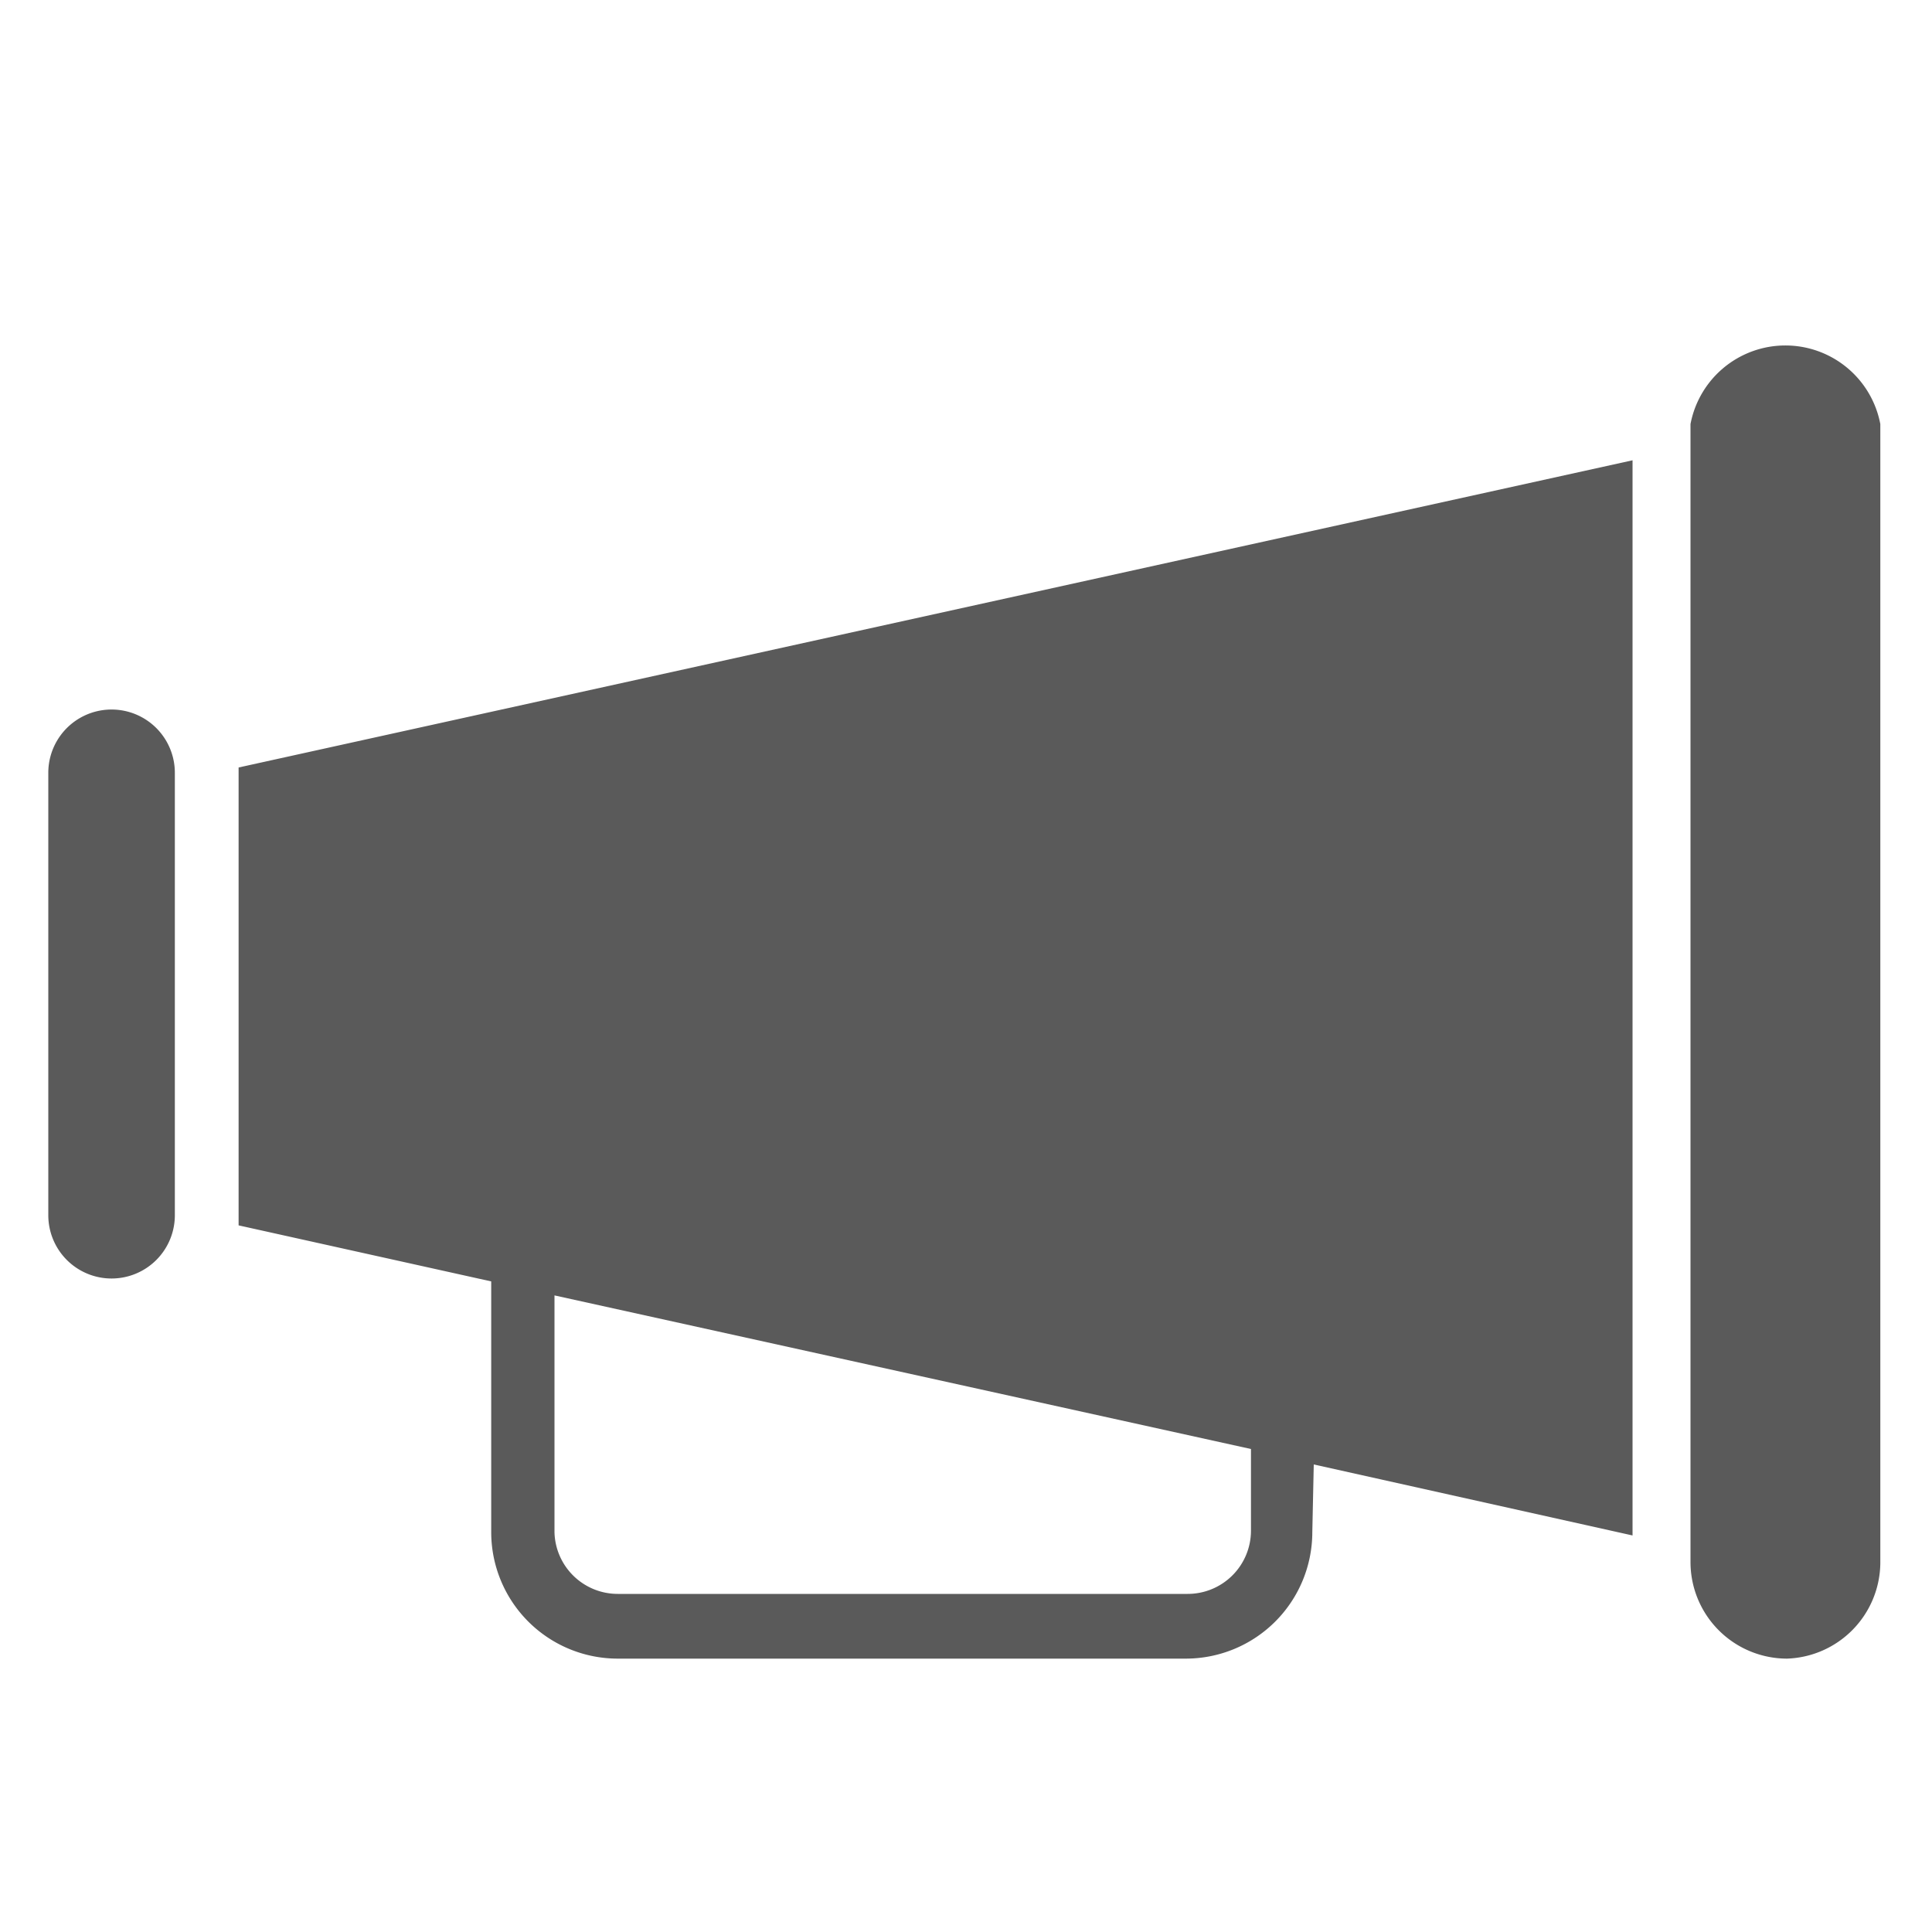 <svg id="Layer_1" data-name="Layer 1" xmlns="http://www.w3.org/2000/svg" viewBox="0 0 40 40"><defs><style>.cls-1{fill:#5a5a5a;fill-rule:evenodd;}</style></defs><title>Artboard 8</title><path class="cls-1" d="M37,34.34a2,2,0,0,1-2-2V8.78a2,2,0,0,1,3.93,0V32.37A2,2,0,0,1,37,34.34Zm-9.83-2.62a2.62,2.62,0,0,1-2.62,2.62H12.79a2.62,2.62,0,0,1-2.62-2.62V26.53L4.94,25.37V15.89L33.8,9.53V31.79l-6.6-1.47ZM25.9,30,11.48,26.82v4.9A1.31,1.31,0,0,0,12.79,33H24.59a1.31,1.31,0,0,0,1.31-1.31ZM2.31,26.47A1.31,1.31,0,0,1,1,25.16V16a1.31,1.31,0,1,1,2.62,0v9.17A1.31,1.31,0,0,1,2.31,26.47Z"/></svg>